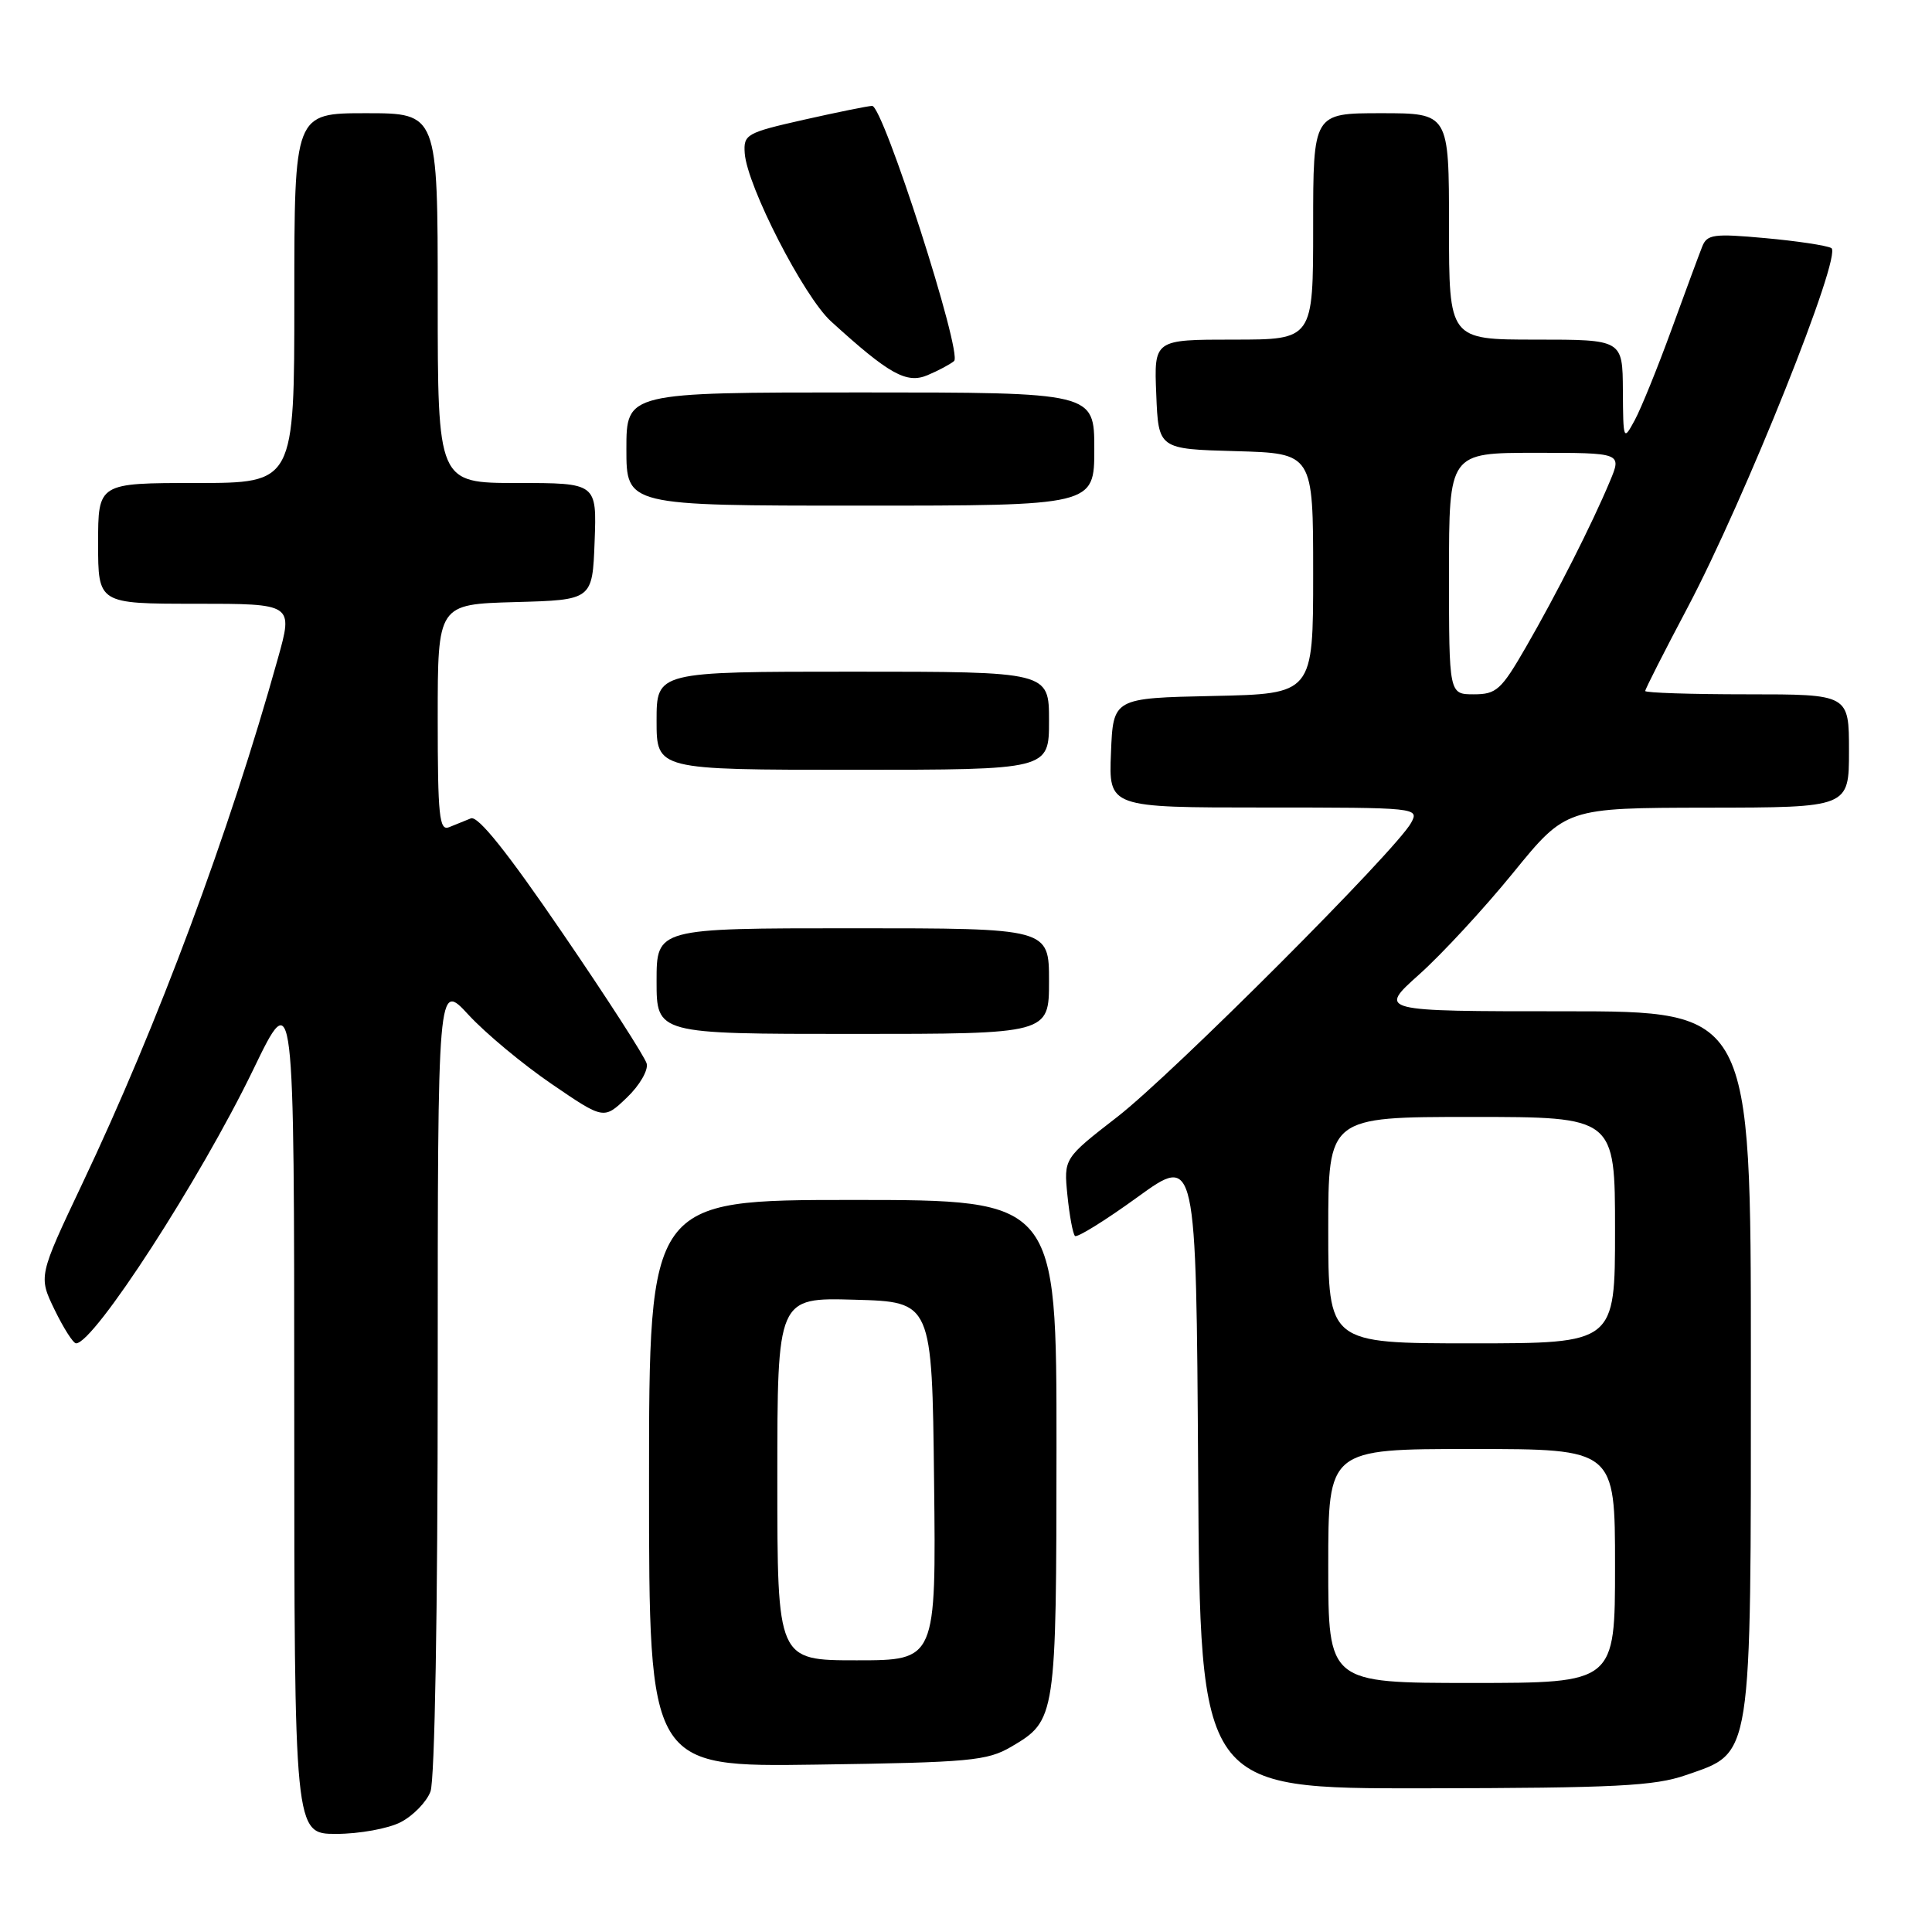 <?xml version="1.0" encoding="UTF-8" standalone="no"?>
<!DOCTYPE svg PUBLIC "-//W3C//DTD SVG 1.1//EN" "http://www.w3.org/Graphics/SVG/1.1/DTD/svg11.dtd" >
<svg xmlns="http://www.w3.org/2000/svg" xmlns:xlink="http://www.w3.org/1999/xlink" version="1.1" viewBox="0 0 256 256">
 <g >
 <path fill="currentColor"
d=" M 53.09 241.45 C 54.74 240.60 56.52 238.77 57.04 237.39 C 57.61 235.90 58.00 213.41 58.00 182.46 C 58.00 130.04 58.00 130.04 62.08 134.47 C 64.32 136.90 69.28 141.03 73.09 143.63 C 80.01 148.36 80.01 148.36 83.06 145.44 C 84.74 143.84 85.92 141.81 85.69 140.93 C 85.46 140.06 80.44 132.26 74.52 123.61 C 67.21 112.90 63.33 108.05 62.39 108.44 C 61.62 108.75 60.32 109.27 59.50 109.61 C 58.21 110.13 58.00 108.14 58.00 95.14 C 58.00 80.07 58.00 80.07 68.25 79.78 C 78.50 79.50 78.50 79.50 78.79 71.75 C 79.08 64.00 79.08 64.00 68.54 64.00 C 58.00 64.00 58.00 64.00 58.00 39.50 C 58.00 15.00 58.00 15.00 48.50 15.00 C 39.00 15.00 39.00 15.00 39.00 39.50 C 39.00 64.00 39.00 64.00 26.00 64.00 C 13.00 64.00 13.00 64.00 13.00 72.00 C 13.00 80.00 13.00 80.00 25.92 80.00 C 38.85 80.00 38.85 80.00 36.82 87.25 C 30.36 110.40 20.92 135.73 10.92 156.81 C 5.09 169.12 5.09 169.12 7.24 173.56 C 8.43 176.00 9.70 178.00 10.08 178.00 C 12.46 178.00 26.54 156.24 33.56 141.72 C 38.98 130.50 38.98 130.50 38.99 186.75 C 39.00 243.00 39.00 243.00 44.55 243.00 C 47.60 243.00 51.45 242.30 53.09 241.45 Z  M 223.40 235.21 C 232.25 232.13 232.00 233.76 232.00 180.27 C 232.00 134.00 232.00 134.00 207.30 134.00 C 182.60 134.00 182.60 134.00 188.05 129.12 C 191.05 126.44 196.65 120.38 200.50 115.65 C 207.50 107.05 207.50 107.05 226.25 107.02 C 245.00 107.00 245.00 107.00 245.00 99.50 C 245.00 92.00 245.00 92.00 231.50 92.00 C 224.07 92.00 218.00 91.80 218.00 91.56 C 218.00 91.31 220.52 86.35 223.60 80.53 C 231.20 66.16 244.18 33.70 242.66 32.87 C 242.02 32.52 238.07 31.93 233.88 31.55 C 227.07 30.93 226.19 31.05 225.55 32.68 C 225.15 33.68 223.32 38.63 221.48 43.68 C 219.64 48.73 217.45 54.13 216.61 55.68 C 215.11 58.45 215.08 58.38 215.04 51.75 C 215.00 45.00 215.00 45.00 203.50 45.00 C 192.00 45.00 192.00 45.00 192.00 30.00 C 192.00 15.00 192.00 15.00 183.00 15.00 C 174.00 15.00 174.00 15.00 174.00 30.00 C 174.00 45.00 174.00 45.00 163.46 45.00 C 152.91 45.00 152.91 45.00 153.21 52.25 C 153.50 59.50 153.50 59.50 163.75 59.78 C 174.00 60.07 174.00 60.07 174.00 76.01 C 174.00 91.94 174.00 91.94 160.75 92.22 C 147.50 92.50 147.50 92.50 147.21 99.75 C 146.91 107.00 146.91 107.00 167.49 107.00 C 187.80 107.00 188.06 107.03 186.99 109.01 C 185.09 112.57 155.37 142.32 148.04 148.00 C 140.95 153.50 140.95 153.50 141.44 158.39 C 141.71 161.07 142.16 163.50 142.44 163.77 C 142.71 164.04 146.44 161.73 150.72 158.63 C 158.50 152.99 158.50 152.99 158.76 194.99 C 159.02 237.00 159.02 237.00 188.76 236.96 C 214.13 236.92 219.22 236.66 223.40 235.21 Z  M 134.00 231.45 C 139.93 227.96 139.97 227.69 139.99 191.75 C 140.00 159.00 140.00 159.00 113.00 159.00 C 86.00 159.00 86.00 159.00 86.00 196.57 C 86.00 234.14 86.00 234.14 108.25 233.82 C 128.56 233.53 130.80 233.32 134.00 231.45 Z  M 139.00 130.00 C 139.00 123.00 139.00 123.00 113.00 123.00 C 87.00 123.00 87.00 123.00 87.00 130.00 C 87.00 137.00 87.00 137.00 113.00 137.00 C 139.00 137.00 139.00 137.00 139.00 130.00 Z  M 139.00 95.50 C 139.00 89.00 139.00 89.00 113.00 89.00 C 87.00 89.00 87.00 89.00 87.00 95.50 C 87.00 102.00 87.00 102.00 113.00 102.00 C 139.00 102.00 139.00 102.00 139.00 95.50 Z  M 145.00 59.50 C 145.00 52.00 145.00 52.00 114.00 52.00 C 83.00 52.00 83.00 52.00 83.00 59.50 C 83.00 67.00 83.00 67.00 114.00 67.00 C 145.00 67.00 145.00 67.00 145.00 59.50 Z  M 126.42 47.84 C 127.58 46.85 117.02 13.99 115.56 14.03 C 114.98 14.05 110.90 14.88 106.50 15.87 C 98.90 17.59 98.51 17.81 98.68 20.30 C 98.99 24.65 106.50 39.29 110.11 42.58 C 117.82 49.60 120.13 50.89 122.91 49.71 C 124.34 49.11 125.91 48.27 126.42 47.84 Z  M 176.00 207.50 C 176.00 192.00 176.00 192.00 195.00 192.00 C 214.00 192.00 214.00 192.00 214.00 207.50 C 214.00 223.00 214.00 223.00 195.00 223.00 C 176.00 223.00 176.00 223.00 176.00 207.50 Z  M 176.00 163.00 C 176.00 148.00 176.00 148.00 195.00 148.00 C 214.00 148.00 214.00 148.00 214.00 163.00 C 214.00 178.00 214.00 178.00 195.00 178.00 C 176.00 178.00 176.00 178.00 176.00 163.00 Z  M 192.00 76.00 C 192.00 60.00 192.00 60.00 203.45 60.00 C 214.90 60.00 214.90 60.00 213.33 63.75 C 210.99 69.36 206.25 78.72 202.19 85.75 C 198.92 91.42 198.28 92.00 195.29 92.00 C 192.00 92.00 192.00 92.00 192.00 76.00 Z  M 103.00 195.97 C 103.00 171.93 103.00 171.93 113.25 172.22 C 123.50 172.50 123.50 172.50 123.77 196.25 C 124.04 220.00 124.04 220.00 113.52 220.00 C 103.00 220.00 103.00 220.00 103.00 195.97 Z "/>
</g>
</svg>